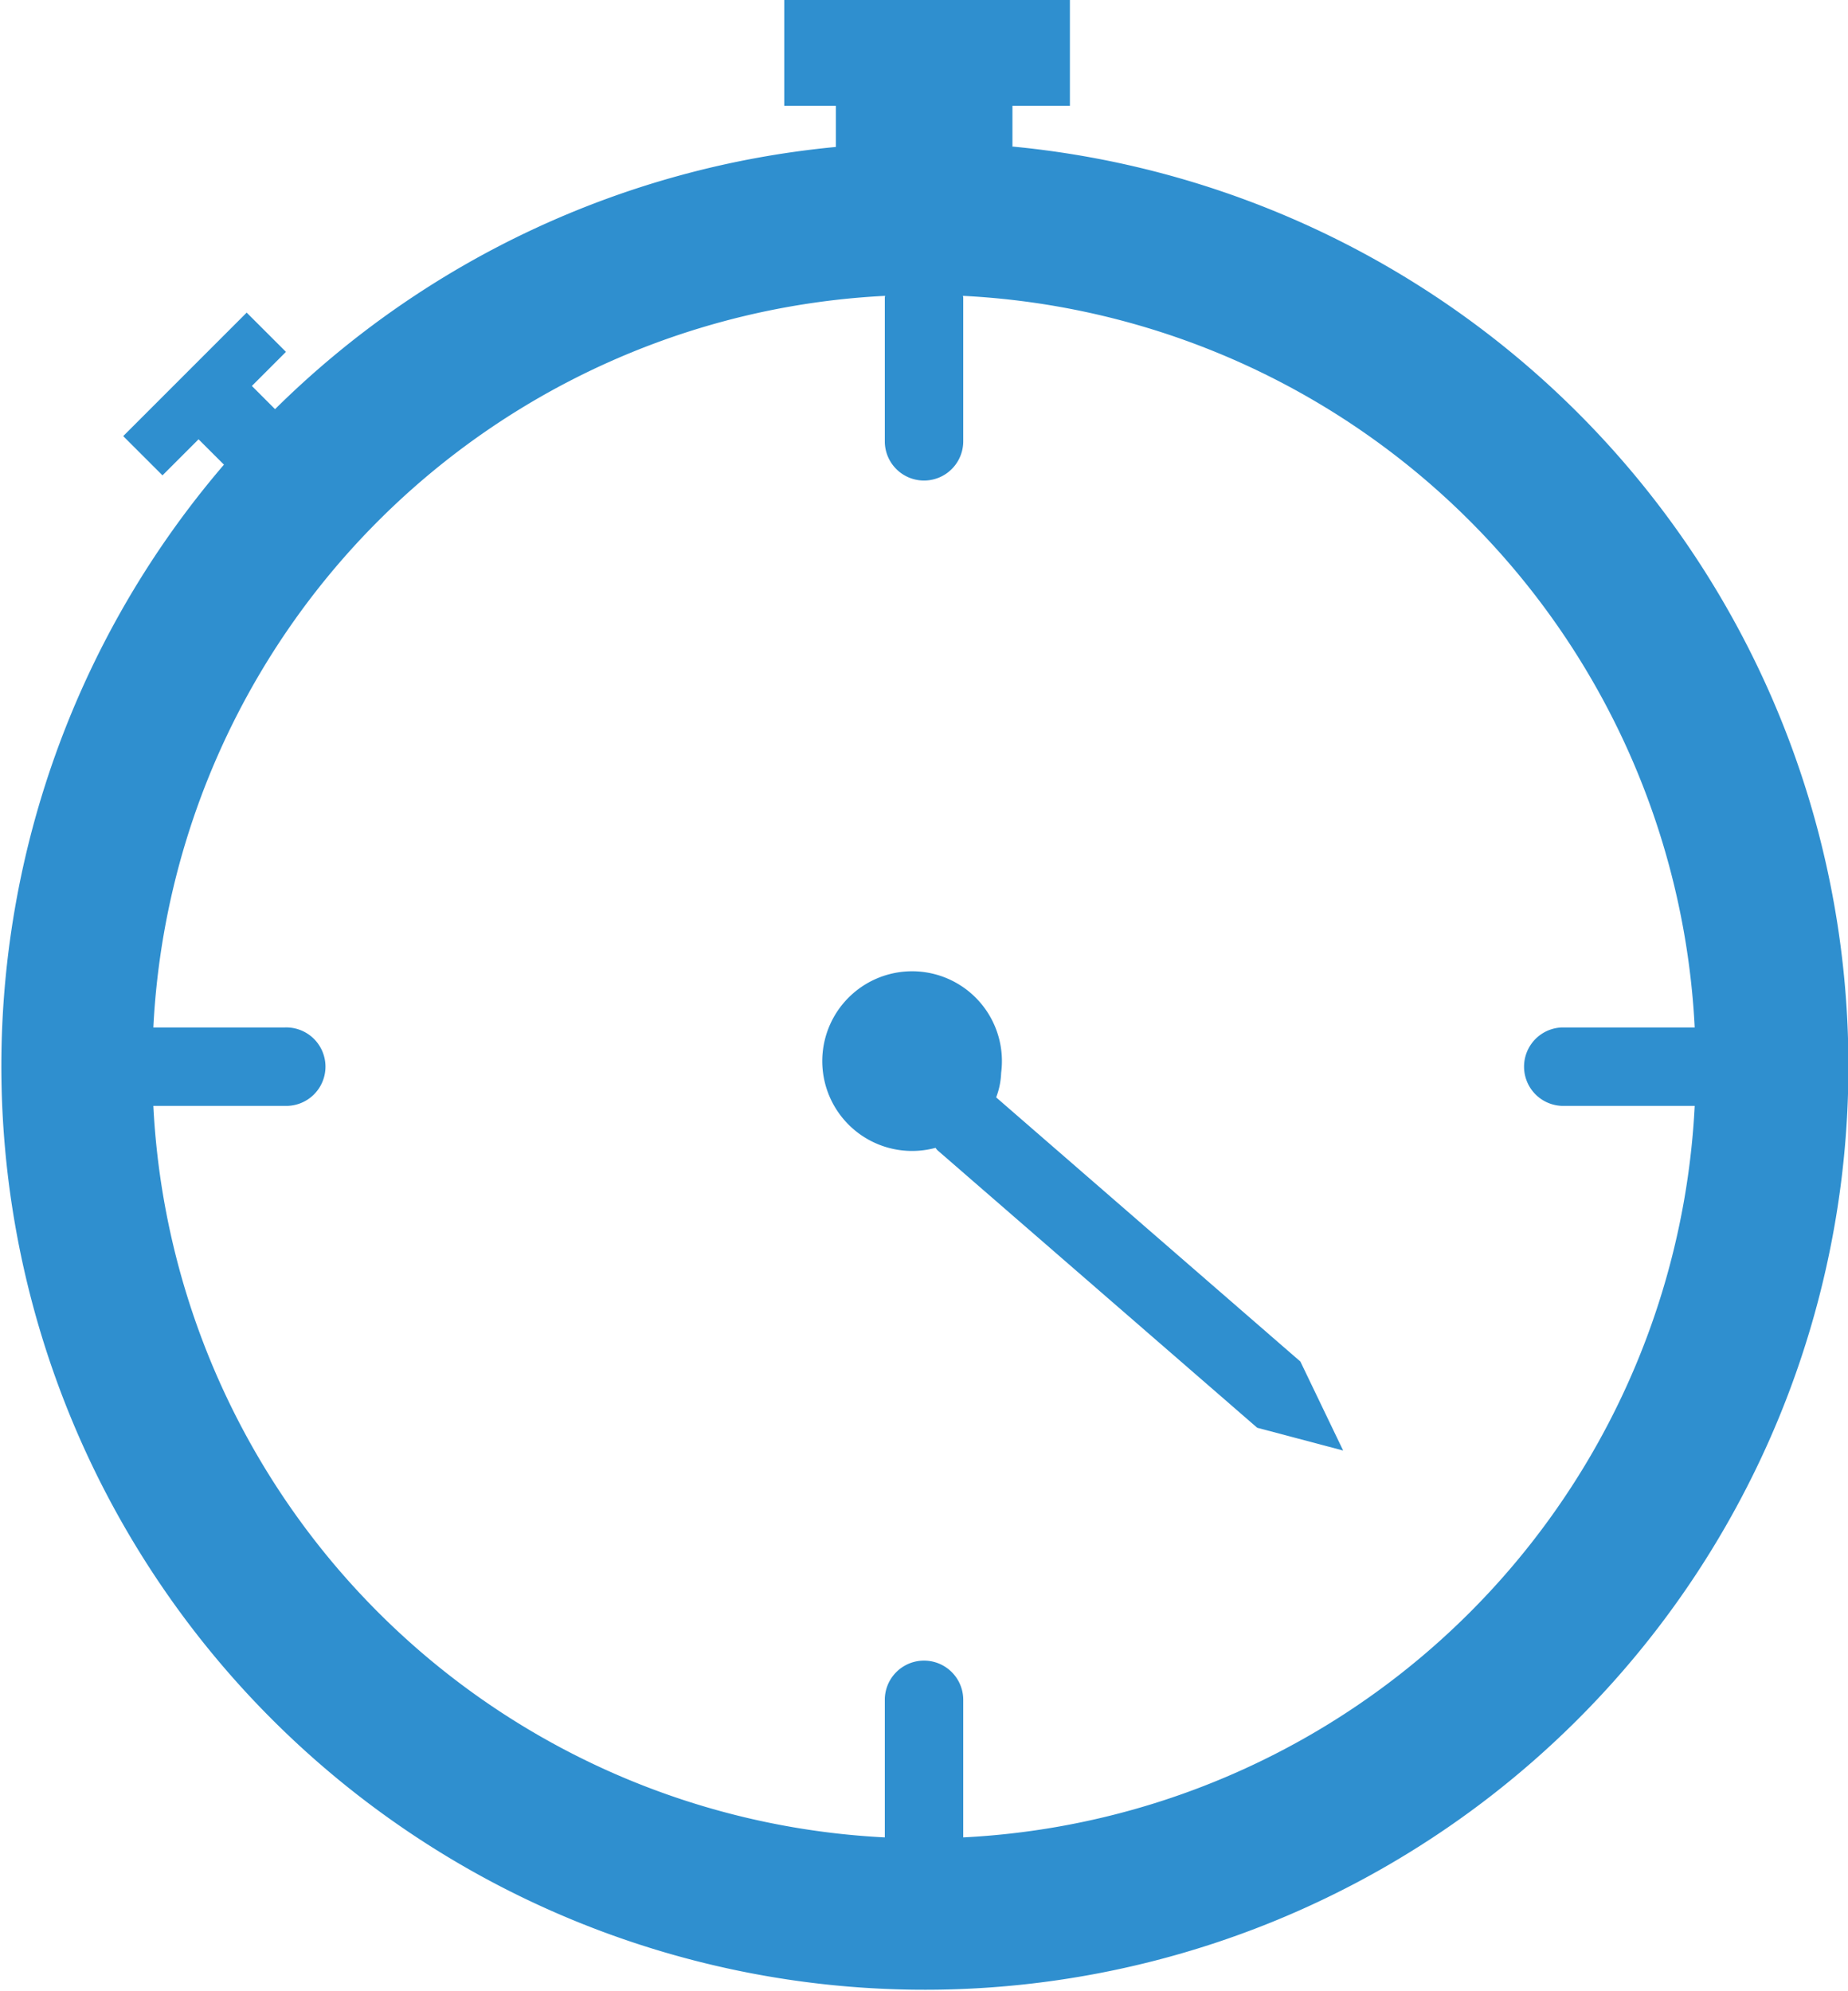 <svg xmlns="http://www.w3.org/2000/svg" width="43" height="46.314" viewBox="0 0 43 46.314"><defs><style>.a{fill:#2f8fcf;}</style></defs><path class="a" d="M400.171,1188.131v-.957h1.337v-2.462h-6.646v2.462h1.2v.957a21.418,21.418,0,0,0-13.049,6.1l-.539-.54.793-.793-.914-.913-2.873,2.873.914.913.839-.839.591.59a21.489,21.489,0,1,0,18.353-7.4Zm-1.145,39.327v-3.2a.912.912,0,0,0-1.825,0v3.2a17.947,17.947,0,0,1-17.02-17.018h3.062a.913.913,0,1,0,0-1.825h-3.062a17.949,17.949,0,0,1,17.027-17.02c0,.013-.007.026-.007.041v3.343a.912.912,0,1,0,1.825,0v-3.343c0-.015-.007-.028-.007-.041a17.949,17.949,0,0,1,17.027,17.02h-3.088a.913.913,0,0,0,0,1.825h3.088A17.945,17.945,0,0,1,399.026,1227.458Z" transform="translate(-376.613 -1184.712)"/><path class="a" d="M404.1,1215.306a1.759,1.759,0,0,0,.116-.569,2.09,2.09,0,1,0-1.527,1.743.543.543,0,0,0,.043.054l7.442,6.458,2,.53-.995-2.07Z" transform="translate(-380.921 -1189.776)"/></svg>
